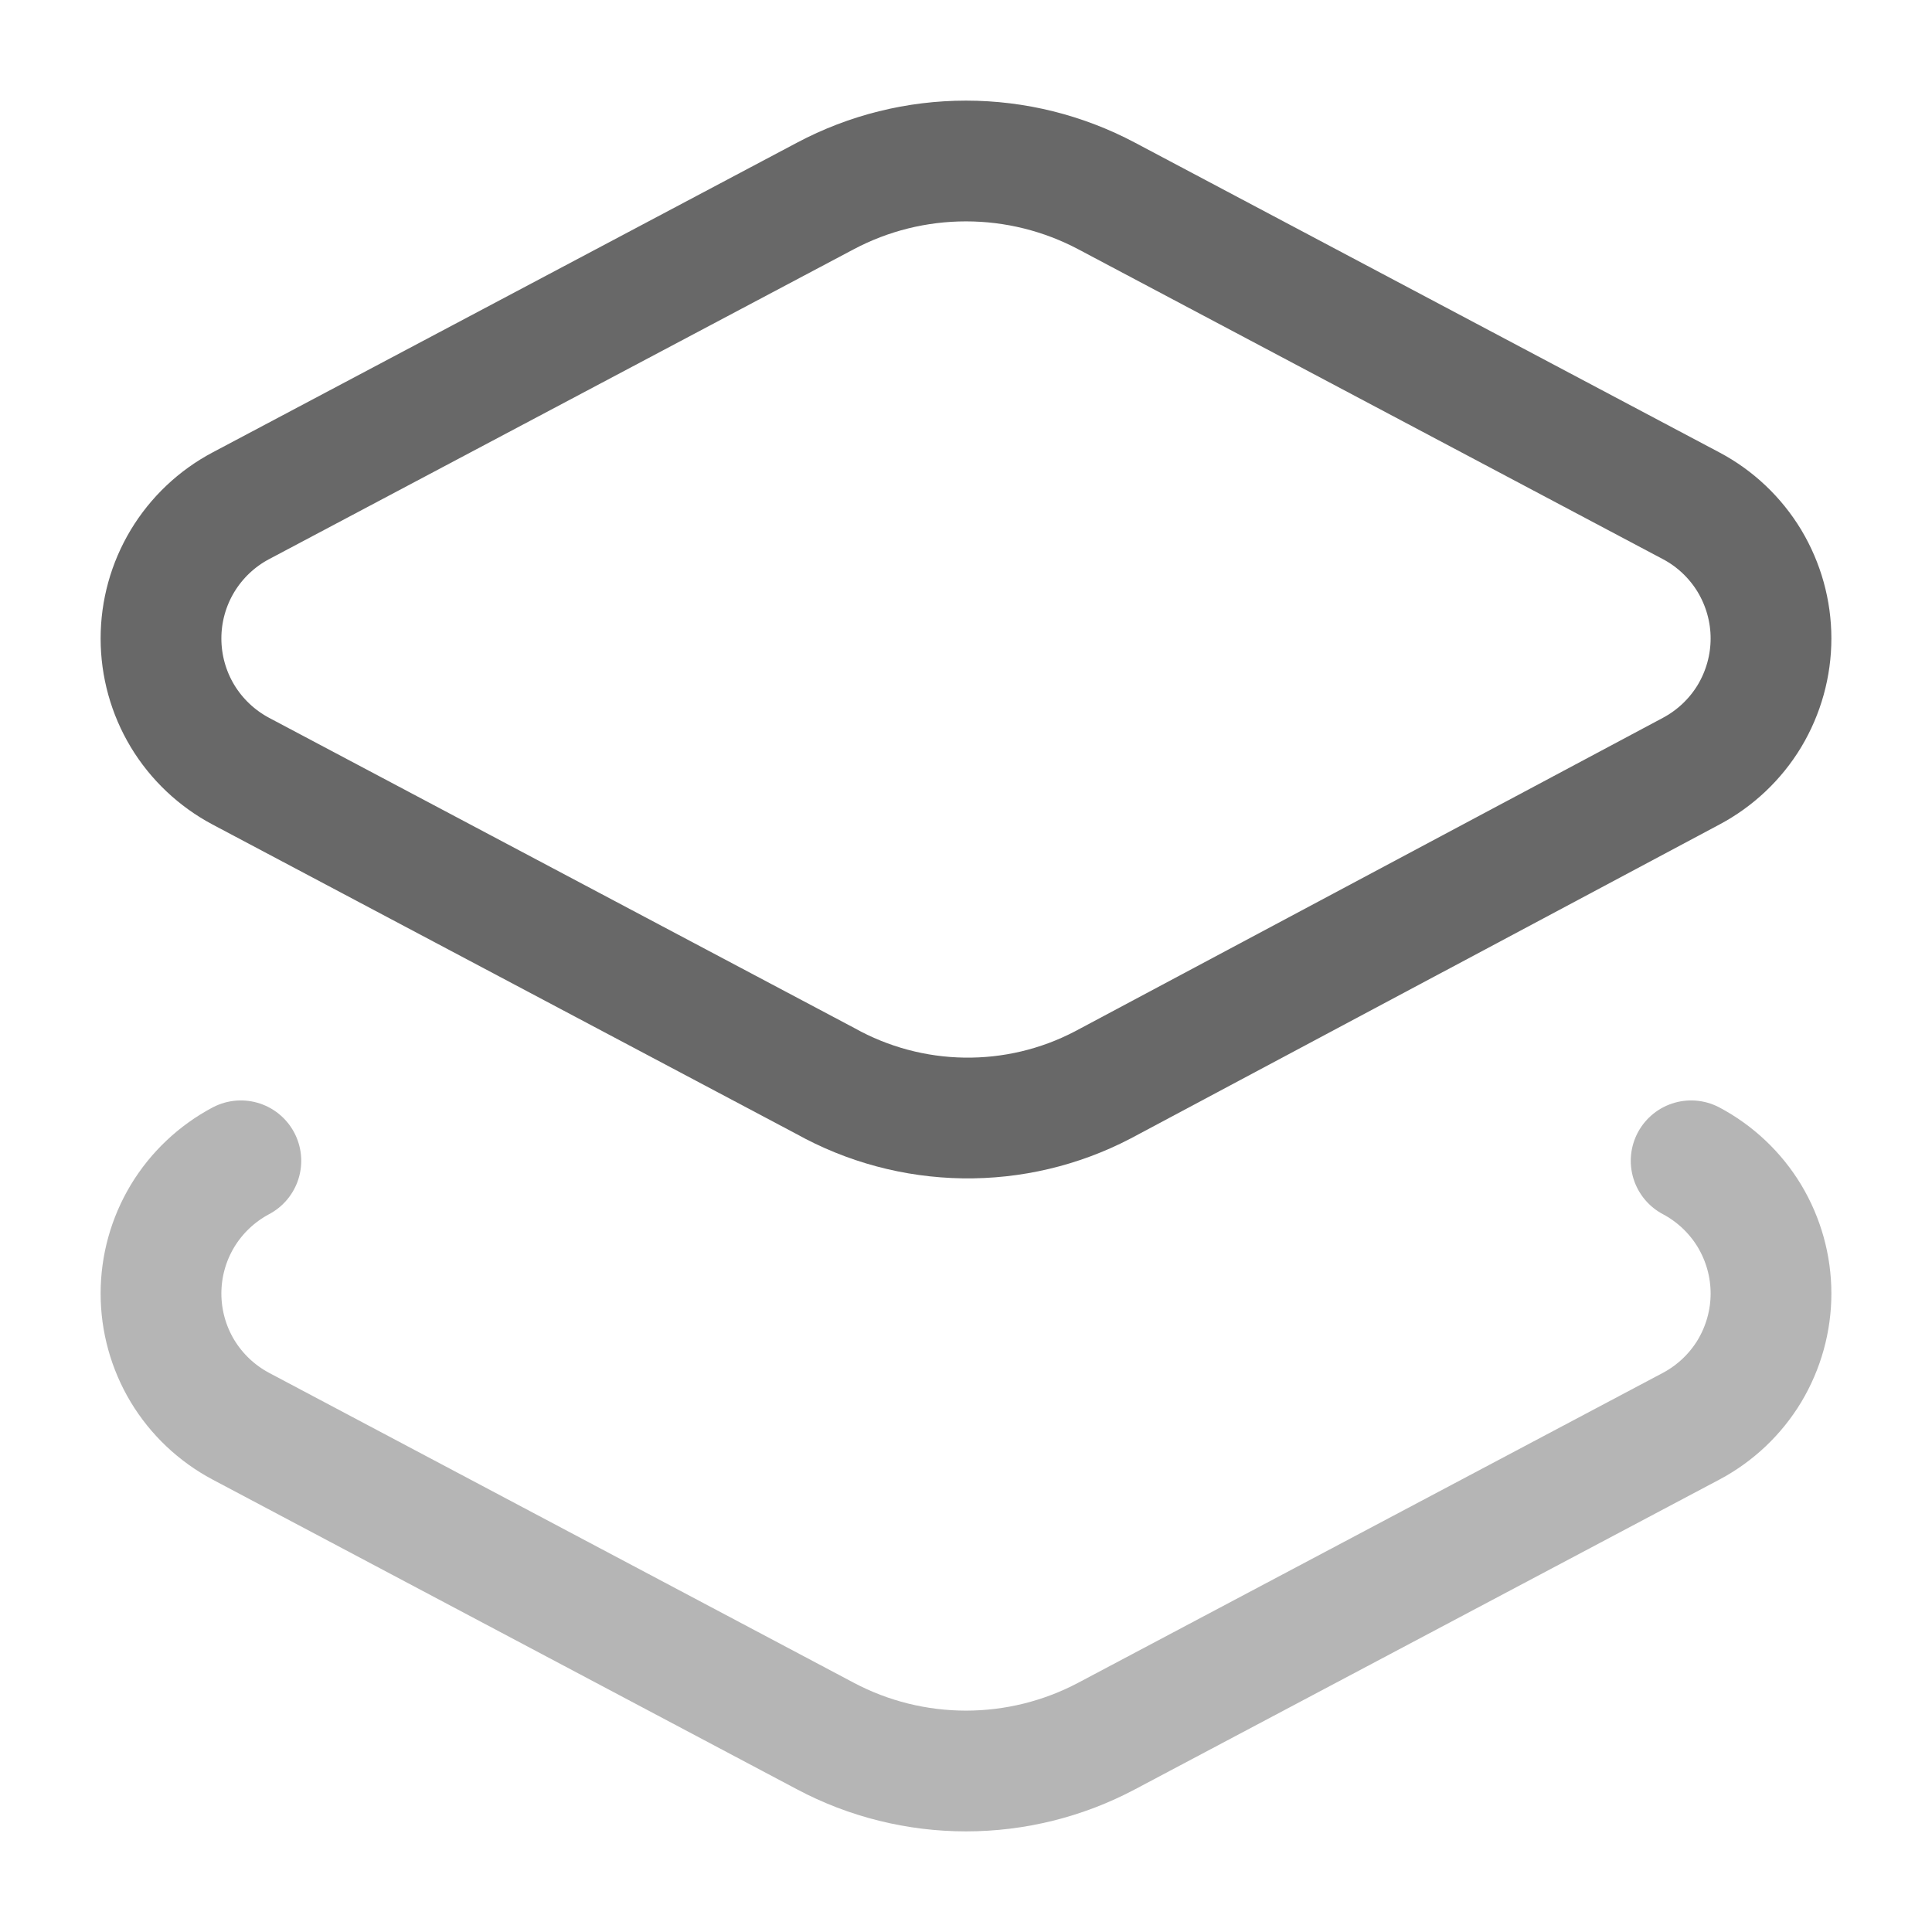 <svg width="24" height="24" viewBox="0 0 24 24" fill="none" xmlns="http://www.w3.org/2000/svg">
<path d="M10.252 13.428L2.992 9.58C2.693 9.421 2.442 9.184 2.267 8.894C2.092 8.603 2 8.27 2 7.931C2 7.592 2.092 7.26 2.267 6.969C2.442 6.679 2.693 6.441 2.992 6.283L10.252 2.435C10.79 2.149 11.39 2 12 2C12.609 2 13.209 2.149 13.748 2.435L21.008 6.283C21.307 6.441 21.558 6.679 21.733 6.969C21.907 7.26 22 7.592 22 7.931C22 8.27 21.907 8.603 21.733 8.894C21.558 9.184 21.307 9.421 21.008 9.58L13.696 13.479C13.163 13.757 12.569 13.897 11.968 13.888C11.367 13.879 10.777 13.721 10.252 13.428Z" stroke="#686868" stroke-width="1.5" stroke-miterlimit="10" stroke-linecap="round"/>
<path d="M21.008 14.42C21.307 14.579 21.558 14.816 21.733 15.106C21.907 15.397 22 15.729 22 16.069C22 16.407 21.907 16.74 21.733 17.031C21.558 17.321 21.307 17.558 21.008 17.717L13.748 21.565C13.209 21.851 12.609 22 12 22C11.39 22 10.79 21.851 10.252 21.565L2.992 17.717C2.693 17.558 2.442 17.321 2.267 17.031C2.092 16.74 2 16.407 2 16.069C2 15.729 2.092 15.397 2.267 15.106C2.442 14.816 2.693 14.579 2.992 14.42" stroke="#B5B5B5" stroke-width="1.5" stroke-miterlimit="10" stroke-linecap="round"/>
</svg>
